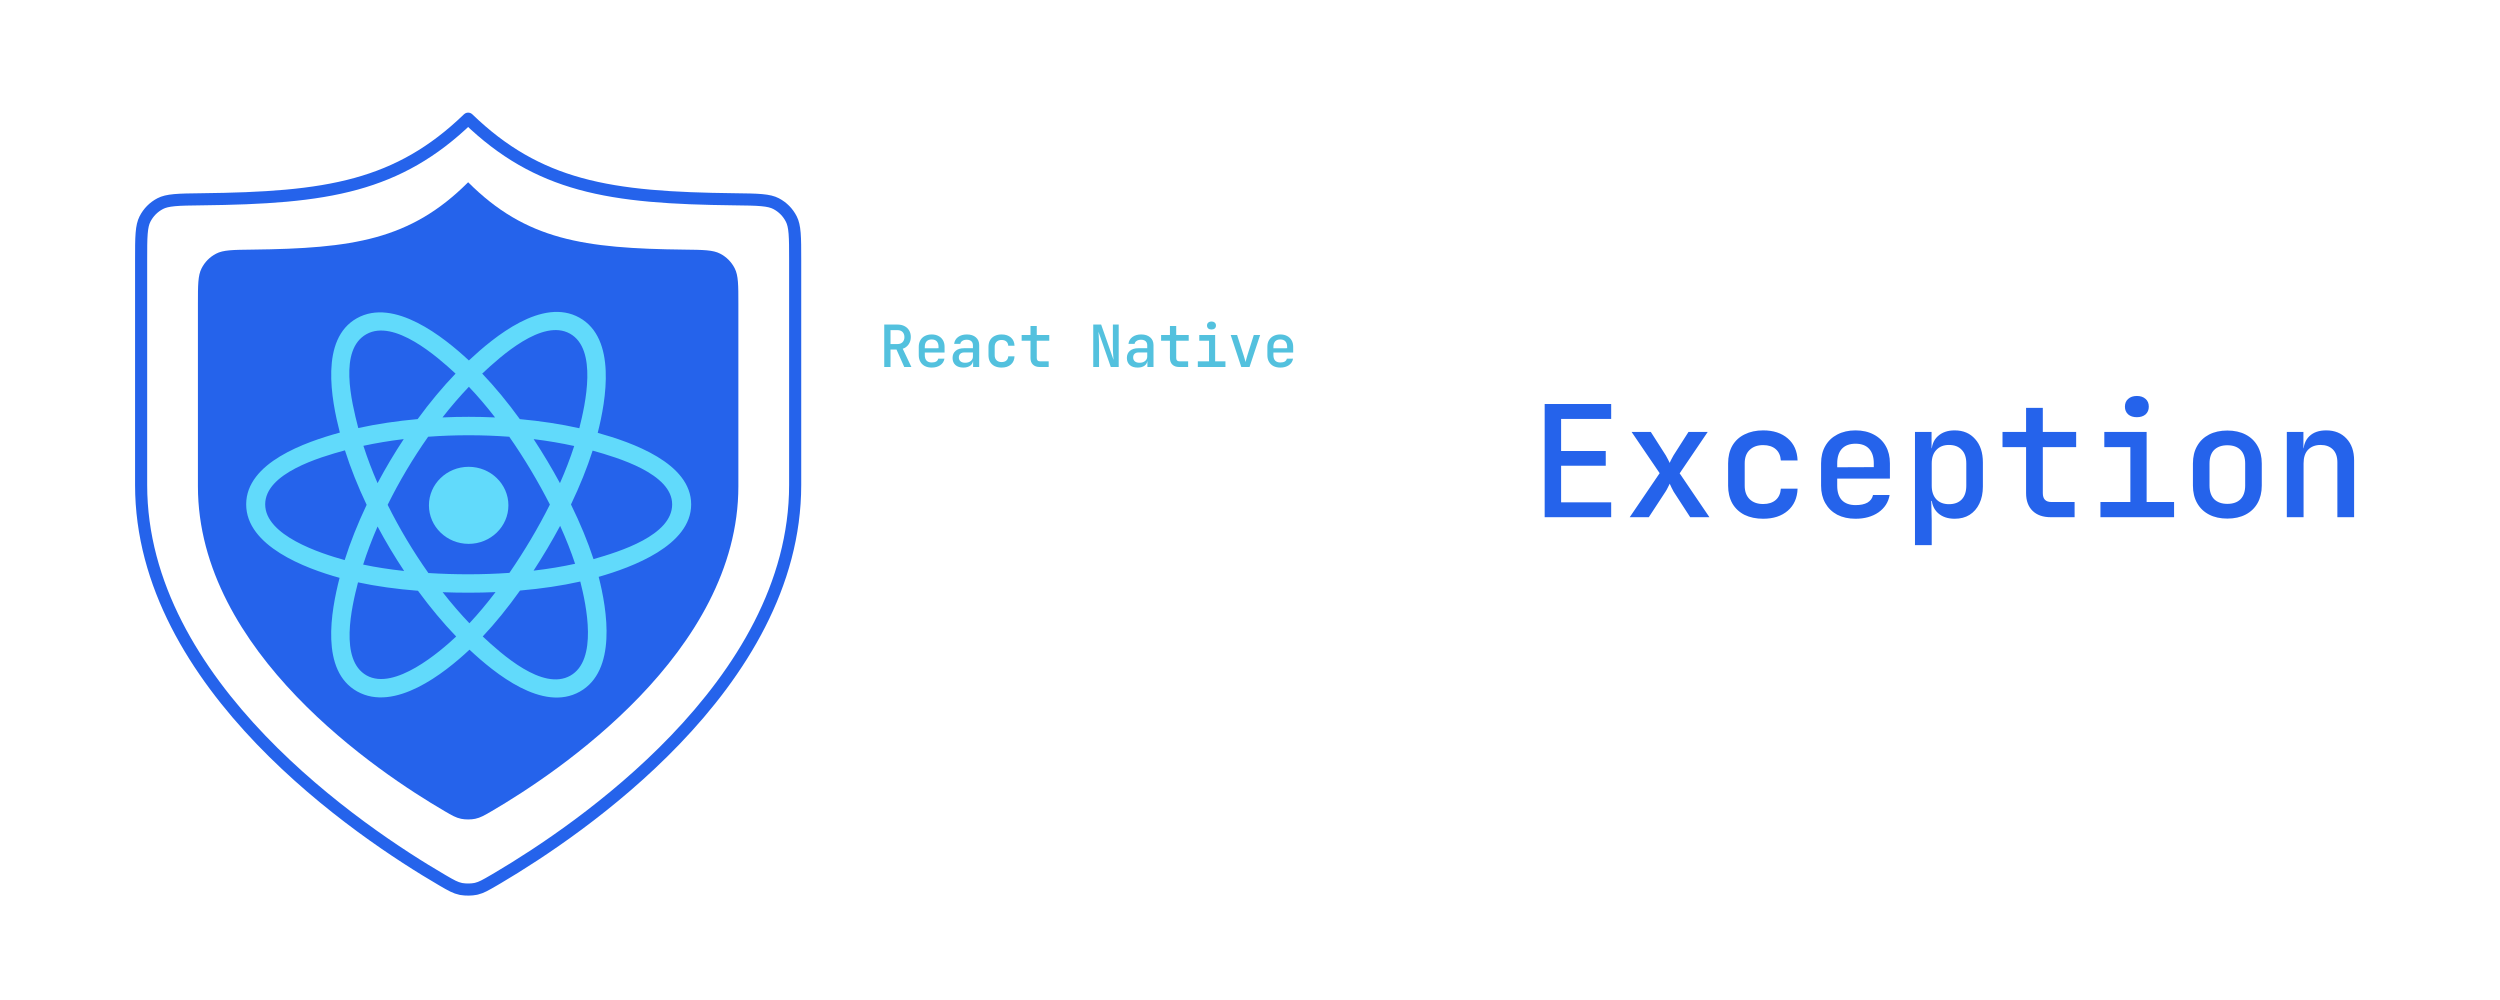 <svg width="2064" height="826" viewBox="0 0 2064 826" fill="none" xmlns="http://www.w3.org/2000/svg">
<path d="M386.5 97.984C415.377 125.892 444.602 142.234 478.931 151.712C514.466 161.523 555.298 163.926 606.396 164.531C616.23 164.647 623.312 164.735 628.852 165.243C634.342 165.746 637.862 166.63 640.67 168.091L640.671 168.091C646.183 170.957 650.54 175.367 653.34 180.912L653.34 180.912C654.772 183.748 655.613 187.245 656.05 192.65C656.491 198.111 656.495 205.067 656.495 214.74L656.495 400.387C656.495 482.898 611.479 554.583 557.497 610.828C505.256 665.26 445.149 704.669 411.178 724.739L407.974 726.62C400.69 730.867 397.51 732.677 393.479 733.672L392.659 733.861C389.398 734.56 384.481 734.603 381.013 733.992L380.34 733.861C375.895 732.907 372.795 731.15 365.026 726.62L365.027 726.62C331.736 707.195 269.428 667.015 215.502 610.828C161.521 554.584 116.505 482.898 116.505 400.387L116.505 214.74C116.505 205.067 116.509 198.111 116.95 192.65C117.387 187.245 118.228 183.748 119.659 180.912L119.659 180.911C122.46 175.367 126.818 170.957 132.328 168.091C135.137 166.63 138.658 165.746 144.149 165.243C149.689 164.735 156.771 164.647 166.605 164.531C217.703 163.926 258.535 161.523 294.07 151.712C328.399 142.234 357.623 125.892 386.5 97.984Z" fill="white" stroke="#2563EB" stroke-width="10" stroke-linecap="round" stroke-linejoin="round"/>
<path d="M367.034 669.657C373.209 673.258 376.296 675.059 380.652 675.994C384.035 676.719 388.965 676.719 392.348 675.994C396.704 675.059 399.791 673.258 405.965 669.657C460.29 637.958 609.6 538.386 609.6 401.484L609.6 250.871C609.6 235.31 609.6 227.529 606.605 221.599C603.95 216.341 599.803 212.145 594.577 209.427C588.684 206.362 580.773 206.269 564.946 206.081C482.076 205.101 434.288 198.257 386.5 150.462C338.712 198.257 290.924 205.101 208.053 206.081C192.228 206.269 184.315 206.362 178.422 209.427C173.197 212.145 169.05 216.341 166.395 221.599C163.4 227.529 163.4 235.31 163.4 250.871L163.4 401.484C163.4 538.386 312.708 637.958 367.034 669.657Z" fill="#2563EB"/>
<g filter="url(#filter0_d_6_52)">
<path d="M419.74 413.205C419.74 395.639 405.054 381.397 386.935 381.397C368.818 381.397 354.129 395.639 354.129 413.205C354.129 430.773 368.818 445.014 386.935 445.014C405.054 445.014 419.74 430.773 419.74 413.205Z" fill="#61DAFB"/>
</g>
<g filter="url(#filter1_d_6_52)">
<path fill-rule="evenodd" clip-rule="evenodd" d="M493.479 353.359C500.407 326.064 509.115 275.448 478.417 258.288C447.862 241.202 408.101 273.941 387.105 293.593C366.171 274.137 325.292 241.538 294.62 258.753C264.078 275.896 273.496 325.673 280.578 353.139C252.086 360.985 203.246 377.884 203.246 412.412C203.246 446.841 252.036 465.227 280.358 473.066C273.251 500.684 264.304 549.75 294.885 566.855C325.672 584.066 366.423 552.243 387.613 532.376C408.744 552.144 448.123 584.175 478.684 567.023C509.34 549.816 501.356 499.878 494.274 472.253C521.729 464.397 570.624 446.411 570.624 412.412C570.624 378.216 521.521 361.18 493.479 353.359ZM489.999 457.613C485.349 443.341 479.073 428.165 471.396 412.488C478.724 397.18 484.756 382.2 489.276 368.02C509.834 373.799 554.931 387.006 554.931 412.412C554.931 438.056 511.655 451.388 489.999 457.613ZM470.819 553.853C448.017 566.65 414.146 536.018 398.541 521.462C408.894 510.483 419.24 497.72 429.336 483.548C447.098 482.021 463.876 479.523 479.093 476.113C484.077 495.653 493.722 540.999 470.819 553.853ZM302.727 553.671C279.923 540.922 290.346 497.138 295.575 476.793C310.622 480.021 327.28 482.343 345.083 483.743C355.246 497.61 365.891 510.357 376.619 521.52C363.365 533.951 325.638 566.479 302.727 553.671ZM218.939 412.412C218.939 386.672 263.766 373.56 284.792 367.796C289.39 382.294 295.42 397.453 302.698 412.783C295.326 428.34 289.209 443.739 284.569 458.409C264.521 452.844 218.939 438.167 218.939 412.412ZM302.483 271.922C325.381 259.071 360.908 290.368 376.108 304.454C365.436 315.566 354.888 328.217 344.812 342.005C327.535 343.558 310.995 346.051 295.789 349.392C290.085 327.239 279.61 284.759 302.483 271.922ZM440.563 358.544C452.285 359.978 463.516 361.886 474.061 364.22C470.895 374.059 466.95 384.346 462.302 394.893C455.566 382.5 448.335 370.355 440.563 358.544ZM387.11 315.328C394.348 322.932 401.598 331.422 408.73 340.633C394.264 339.97 379.775 339.967 365.308 340.624C372.447 331.498 379.759 323.02 387.11 315.328ZM311.702 394.882C307.132 384.372 303.221 374.039 300.028 364.06C310.51 361.786 321.688 359.927 333.334 358.516C325.541 370.302 318.322 382.441 311.702 394.882ZM333.669 467.393C321.638 466.092 310.291 464.327 299.812 462.115C303.056 451.961 307.052 441.405 311.72 430.669C318.431 443.24 325.76 455.496 333.669 467.393ZM387.545 510.57C380.106 502.788 372.687 494.18 365.441 484.922C379.989 485.476 394.565 485.477 409.112 484.848C401.958 494.274 394.734 502.894 387.545 510.57ZM462.452 430.123C467.362 440.975 471.501 451.474 474.79 461.457C464.137 463.814 452.637 465.712 440.519 467.122C448.348 455.086 455.694 442.753 462.452 430.123ZM420.578 468.966C398.325 470.508 375.933 470.49 353.672 469.092C341.024 451.177 329.763 432.337 320.044 412.778C329.717 393.259 340.895 374.455 353.484 356.569C375.76 354.937 398.174 354.932 420.451 356.579C432.932 374.464 444.093 393.219 453.99 412.561C444.21 432.07 432.973 450.912 420.578 468.966ZM470.578 271.47C493.482 284.278 483.287 329.768 478.283 349.55C463.042 346.139 446.49 343.602 429.162 342.025C419.067 328.088 408.608 315.415 398.108 304.447C413.502 290.057 447.896 258.786 470.578 271.47Z" fill="#61DAFB"/>
</g>
<path d="M730.032 303V267.96H741.024C743.232 267.96 745.152 268.392 746.784 269.256C748.416 270.088 749.68 271.272 750.576 272.808C751.504 274.344 751.968 276.152 751.968 278.232C751.968 280.568 751.36 282.6 750.144 284.328C748.96 286.024 747.344 287.224 745.296 287.928L752.448 303H746.544L740.16 288.6H735.216V303H730.032ZM735.216 284.04H741.024C742.752 284.04 744.128 283.528 745.152 282.504C746.176 281.448 746.688 280.056 746.688 278.328C746.688 276.536 746.176 275.128 745.152 274.104C744.128 273.08 742.752 272.568 741.024 272.568H735.216V284.04ZM769.181 303.48C767.037 303.48 765.149 303.064 763.517 302.232C761.917 301.368 760.685 300.168 759.821 298.632C758.957 297.096 758.525 295.304 758.525 293.256V286.344C758.525 284.264 758.957 282.472 759.821 280.968C760.685 279.432 761.917 278.248 763.517 277.416C765.149 276.552 767.037 276.12 769.181 276.12C771.357 276.12 773.245 276.552 774.845 277.416C776.445 278.248 777.677 279.432 778.541 280.968C779.405 282.472 779.837 284.264 779.837 286.344V291.048H763.517V293.256C763.517 295.208 763.997 296.696 764.957 297.72C765.949 298.744 767.373 299.256 769.229 299.256C770.733 299.256 771.949 299 772.877 298.488C773.805 297.944 774.381 297.16 774.605 296.136H779.741C779.357 298.376 778.205 300.168 776.285 301.512C774.365 302.824 771.997 303.48 769.181 303.48ZM774.845 287.928V286.296C774.845 284.376 774.365 282.888 773.405 281.832C772.445 280.776 771.037 280.248 769.181 280.248C767.357 280.248 765.949 280.776 764.957 281.832C763.997 282.888 763.517 284.392 763.517 286.344V287.544L775.229 287.496L774.845 287.928ZM795.323 303.48C792.571 303.48 790.395 302.776 788.795 301.368C787.227 299.928 786.443 297.976 786.443 295.512C786.443 293.016 787.275 291.064 788.939 289.656C790.635 288.216 792.955 287.496 795.898 287.496H803.243V285.048C803.243 283.608 802.795 282.488 801.899 281.688C801.003 280.888 799.739 280.488 798.107 280.488C796.667 280.488 795.467 280.808 794.507 281.448C793.547 282.056 792.987 282.872 792.827 283.896H787.739C788.027 281.528 789.115 279.64 791.003 278.232C792.923 276.824 795.339 276.12 798.251 276.12C801.387 276.12 803.867 276.92 805.691 278.52C807.515 280.088 808.427 282.232 808.427 284.952V303H803.387V298.152H802.523L803.387 297.192C803.387 299.112 802.651 300.648 801.179 301.8C799.707 302.92 797.755 303.48 795.323 303.48ZM796.859 299.496C798.715 299.496 800.235 299.032 801.419 298.104C802.635 297.144 803.243 295.928 803.243 294.456V291H795.995C794.651 291 793.579 291.368 792.779 292.104C792.011 292.84 791.627 293.848 791.627 295.128C791.627 296.472 792.091 297.544 793.019 298.344C793.947 299.112 795.227 299.496 796.859 299.496ZM826.936 303.48C824.76 303.48 822.84 303.08 821.176 302.28C819.544 301.448 818.28 300.264 817.384 298.728C816.52 297.16 816.088 295.336 816.088 293.256V286.344C816.088 284.232 816.52 282.408 817.384 280.872C818.28 279.336 819.544 278.168 821.176 277.368C822.84 276.536 824.76 276.12 826.936 276.12C830.104 276.12 832.648 276.952 834.568 278.616C836.488 280.28 837.496 282.552 837.592 285.432H832.408C832.312 283.928 831.784 282.76 830.824 281.928C829.864 281.096 828.568 280.68 826.936 280.68C825.176 280.68 823.784 281.176 822.76 282.168C821.736 283.128 821.224 284.504 821.224 286.296V293.256C821.224 295.048 821.736 296.44 822.76 297.432C823.784 298.424 825.176 298.92 826.936 298.92C828.568 298.92 829.864 298.504 830.824 297.672C831.784 296.84 832.312 295.672 832.408 294.168H837.592C837.496 297.048 836.488 299.32 834.568 300.984C832.648 302.648 830.104 303.48 826.936 303.48ZM858.405 303C856.005 303 854.133 302.344 852.789 301.032C851.445 299.72 850.773 297.896 850.773 295.56V281.304H843.477V276.6H850.773V269.16H855.957V276.6H866.277V281.304H855.957V295.56C855.957 297.384 856.837 298.296 858.597 298.296H865.797V303H858.405ZM902.576 303V267.96H909.104L919.328 297.096C919.264 296.168 919.184 295.064 919.088 293.784C918.992 292.504 918.912 291.176 918.848 289.8C918.816 288.424 918.8 287.176 918.8 286.056V267.96H923.6V303H917.072L906.896 273.864C906.96 274.696 907.024 275.736 907.088 276.984C907.184 278.232 907.248 279.528 907.28 280.872C907.344 282.216 907.376 283.464 907.376 284.616V303H902.576ZM939.229 303.48C936.477 303.48 934.301 302.776 932.701 301.368C931.133 299.928 930.349 297.976 930.349 295.512C930.349 293.016 931.181 291.064 932.845 289.656C934.541 288.216 936.861 287.496 939.805 287.496H947.149V285.048C947.149 283.608 946.701 282.488 945.805 281.688C944.909 280.888 943.645 280.488 942.013 280.488C940.573 280.488 939.373 280.808 938.413 281.448C937.453 282.056 936.893 282.872 936.733 283.896H931.645C931.933 281.528 933.021 279.64 934.909 278.232C936.829 276.824 939.245 276.12 942.157 276.12C945.293 276.12 947.773 276.92 949.597 278.52C951.421 280.088 952.333 282.232 952.333 284.952V303H947.293V298.152H946.429L947.293 297.192C947.293 299.112 946.557 300.648 945.085 301.8C943.613 302.92 941.661 303.48 939.229 303.48ZM940.765 299.496C942.621 299.496 944.141 299.032 945.325 298.104C946.541 297.144 947.149 295.928 947.149 294.456V291H939.901C938.557 291 937.485 291.368 936.685 292.104C935.917 292.84 935.533 293.848 935.533 295.128C935.533 296.472 935.997 297.544 936.925 298.344C937.853 299.112 939.133 299.496 940.765 299.496ZM973.53 303C971.13 303 969.258 302.344 967.914 301.032C966.57 299.72 965.898 297.896 965.898 295.56V281.304H958.602V276.6H965.898V269.16H971.082V276.6H981.402V281.304H971.082V295.56C971.082 297.384 971.962 298.296 973.722 298.296H980.922V303H973.53ZM988.919 303V298.296H998.183V281.304H990.119V276.6H1003.22V298.296H1011.72V303H988.919ZM1000.2 272.04C999.079 272.04 998.183 271.752 997.511 271.176C996.839 270.568 996.503 269.768 996.503 268.776C996.503 267.752 996.839 266.952 997.511 266.376C998.183 265.768 999.079 265.464 1000.2 265.464C1001.32 265.464 1002.22 265.768 1002.89 266.376C1003.56 266.952 1003.9 267.752 1003.9 268.776C1003.9 269.768 1003.56 270.568 1002.89 271.176C1002.22 271.752 1001.32 272.04 1000.2 272.04ZM1024.8 303L1016.07 276.6H1021.35L1026.77 293.496C1027.12 294.488 1027.43 295.496 1027.68 296.52C1027.97 297.512 1028.18 298.296 1028.31 298.872C1028.47 298.296 1028.68 297.512 1028.93 296.52C1029.22 295.496 1029.51 294.488 1029.8 293.496L1035.12 276.6H1040.36L1031.62 303H1024.8ZM1056.99 303.48C1054.85 303.48 1052.96 303.064 1051.33 302.232C1049.73 301.368 1048.5 300.168 1047.63 298.632C1046.77 297.096 1046.34 295.304 1046.34 293.256V286.344C1046.34 284.264 1046.77 282.472 1047.63 280.968C1048.5 279.432 1049.73 278.248 1051.33 277.416C1052.96 276.552 1054.85 276.12 1056.99 276.12C1059.17 276.12 1061.06 276.552 1062.66 277.416C1064.26 278.248 1065.49 279.432 1066.35 280.968C1067.22 282.472 1067.65 284.264 1067.65 286.344V291.048H1051.33V293.256C1051.33 295.208 1051.81 296.696 1052.77 297.72C1053.76 298.744 1055.19 299.256 1057.04 299.256C1058.55 299.256 1059.76 299 1060.69 298.488C1061.62 297.944 1062.19 297.16 1062.42 296.136H1067.55C1067.17 298.376 1066.02 300.168 1064.1 301.512C1062.18 302.824 1059.81 303.48 1056.99 303.48ZM1062.66 287.928V286.296C1062.66 284.376 1062.18 282.888 1061.22 281.832C1060.26 280.776 1058.85 280.248 1056.99 280.248C1055.17 280.248 1053.76 280.776 1052.77 281.832C1051.81 282.888 1051.33 284.392 1051.33 286.344V287.544L1063.04 287.496L1062.66 287.928Z" fill="#53C1DE"/>
<path d="M764.912 428.28C759.109 428.28 754.032 427.213 749.68 425.08C745.413 422.861 742.085 419.704 739.696 415.608C737.392 411.427 736.24 406.563 736.24 401.016V359.544C736.24 353.912 737.392 349.048 739.696 344.952C742.085 340.856 745.413 337.741 749.68 335.608C754.032 333.389 759.109 332.28 764.912 332.28C770.715 332.28 775.749 333.389 780.016 335.608C784.283 337.827 787.568 340.984 789.872 345.08C792.261 349.091 793.456 353.912 793.456 359.544H779.632C779.632 354.68 778.352 350.968 775.792 348.408C773.232 345.848 769.605 344.568 764.912 344.568C760.219 344.568 756.549 345.848 753.904 348.408C751.344 350.968 750.064 354.637 750.064 359.416V401.016C750.064 405.795 751.344 409.507 753.904 412.152C756.549 414.797 760.219 416.12 764.912 416.12C769.605 416.12 773.232 414.797 775.792 412.152C778.352 409.507 779.632 405.795 779.632 401.016V390.52H762.224V378.36H793.456V401.016C793.456 406.563 792.261 411.384 789.872 415.48C787.568 419.576 784.283 422.733 780.016 424.952C775.749 427.171 770.715 428.28 764.912 428.28ZM851.262 427C846.91 427 843.113 426.147 839.87 424.44C836.627 422.648 834.067 420.131 832.19 416.888C830.398 413.645 829.502 409.891 829.502 405.624V346.104H806.462V333.56H843.326V405.624C843.326 408.355 844.094 410.531 845.63 412.152C847.166 413.688 849.257 414.456 851.902 414.456H873.662V427H851.262ZM917.9 428.152C912.097 428.152 907.063 427.043 902.796 424.824C898.529 422.605 895.244 419.448 892.94 415.352C890.636 411.256 889.484 406.435 889.484 400.888V382.712C889.484 377.08 890.636 372.259 892.94 368.248C895.244 364.152 898.529 360.995 902.796 358.776C907.063 356.557 912.097 355.448 917.9 355.448C923.703 355.448 928.737 356.557 933.004 358.776C937.271 360.995 940.556 364.152 942.86 368.248C945.164 372.259 946.316 377.08 946.316 382.712V400.888C946.316 406.435 945.164 411.256 942.86 415.352C940.556 419.448 937.271 422.605 933.004 424.824C928.737 427.043 923.703 428.152 917.9 428.152ZM917.9 415.992C922.593 415.992 926.22 414.712 928.78 412.152C931.34 409.507 932.62 405.752 932.62 400.888V382.712C932.62 377.763 931.34 374.008 928.78 371.448C926.22 368.888 922.593 367.608 917.9 367.608C913.292 367.608 909.665 368.888 907.02 371.448C904.46 374.008 903.18 377.763 903.18 382.712V400.888C903.18 405.752 904.46 409.507 907.02 412.152C909.665 414.712 913.292 415.992 917.9 415.992ZM999.642 428.28C993.839 428.28 989.231 426.701 985.818 423.544C982.405 420.301 980.698 415.907 980.698 410.36L983.642 413.56H980.698V427H967.002V333.56H980.826V353.656L980.442 370.04H983.642L980.698 373.24C980.698 367.693 982.405 363.341 985.818 360.184C989.317 356.941 993.925 355.32 999.642 355.32C1006.72 355.32 1012.4 357.709 1016.67 362.488C1020.93 367.267 1023.07 373.752 1023.07 381.944V401.784C1023.07 409.891 1020.93 416.333 1016.67 421.112C1012.4 425.891 1006.72 428.28 999.642 428.28ZM994.906 416.248C999.429 416.248 1002.97 414.968 1005.53 412.408C1008.09 409.763 1009.37 405.965 1009.37 401.016V382.584C1009.37 377.635 1008.09 373.88 1005.53 371.32C1002.97 368.675 999.429 367.352 994.906 367.352C990.554 367.352 987.098 368.717 984.538 371.448C982.063 374.093 980.826 377.805 980.826 382.584V401.016C980.826 405.795 982.063 409.549 984.538 412.28C987.098 414.925 990.554 416.248 994.906 416.248ZM1064.36 428.28C1057.02 428.28 1051.22 426.403 1046.95 422.648C1042.77 418.808 1040.68 413.603 1040.68 407.032C1040.68 400.376 1042.9 395.171 1047.34 391.416C1051.86 387.576 1058.05 385.656 1065.9 385.656H1085.48V379.128C1085.48 375.288 1084.29 372.301 1081.9 370.168C1079.51 368.035 1076.14 366.968 1071.78 366.968C1067.94 366.968 1064.74 367.821 1062.18 369.528C1059.62 371.149 1058.13 373.325 1057.7 376.056H1044.14C1044.9 369.741 1047.81 364.707 1052.84 360.952C1057.96 357.197 1064.4 355.32 1072.17 355.32C1080.53 355.32 1087.14 357.453 1092.01 361.72C1096.87 365.901 1099.3 371.619 1099.3 378.872V427H1085.86V414.072H1083.56L1085.86 411.512C1085.86 416.632 1083.9 420.728 1079.98 423.8C1076.05 426.787 1070.85 428.28 1064.36 428.28ZM1068.46 417.656C1073.41 417.656 1077.46 416.419 1080.62 413.944C1083.86 411.384 1085.48 408.141 1085.48 404.216V395H1066.15C1062.57 395 1059.71 395.981 1057.58 397.944C1055.53 399.907 1054.5 402.595 1054.5 406.008C1054.5 409.592 1055.74 412.451 1058.22 414.584C1060.69 416.632 1064.1 417.656 1068.46 417.656ZM1158.26 427C1153.91 427 1150.11 426.147 1146.87 424.44C1143.63 422.648 1141.07 420.131 1139.19 416.888C1137.4 413.645 1136.5 409.891 1136.5 405.624V346.104H1113.46V333.56H1150.33V405.624C1150.33 408.355 1151.09 410.531 1152.63 412.152C1154.17 413.688 1156.26 414.456 1158.9 414.456H1180.66V427H1158.26ZM736.88 555V461.56H750.704V500.216H778.096V461.56H791.92V555H778.096V513.016H750.704V555H736.88ZM834.11 556.28C826.771 556.28 820.969 554.403 816.702 550.648C812.521 546.808 810.43 541.603 810.43 535.032C810.43 528.376 812.649 523.171 817.086 519.416C821.609 515.576 827.795 513.656 835.646 513.656H855.23V507.128C855.23 503.288 854.035 500.301 851.646 498.168C849.257 496.035 845.886 494.968 841.534 494.968C837.694 494.968 834.494 495.821 831.934 497.528C829.374 499.149 827.881 501.325 827.454 504.056H813.886C814.654 497.741 817.555 492.707 822.59 488.952C827.71 485.197 834.153 483.32 841.918 483.32C850.281 483.32 856.894 485.453 861.758 489.72C866.622 493.901 869.054 499.619 869.054 506.872V555H855.614V542.072H853.31L855.614 539.512C855.614 544.632 853.651 548.728 849.726 551.8C845.801 554.787 840.595 556.28 834.11 556.28ZM838.206 545.656C843.155 545.656 847.209 544.419 850.366 541.944C853.609 539.384 855.23 536.141 855.23 532.216V523H835.902C832.318 523 829.459 523.981 827.326 525.944C825.278 527.907 824.254 530.595 824.254 534.008C824.254 537.592 825.491 540.451 827.966 542.584C830.441 544.632 833.854 545.656 838.206 545.656ZM890.252 555V484.6H903.948V498.04H907.276L903.948 501.24C903.948 495.608 905.612 491.213 908.94 488.056C912.268 484.899 916.876 483.32 922.764 483.32C929.761 483.32 935.351 485.581 939.532 490.104C943.713 494.541 945.804 500.557 945.804 508.152V555H931.98V509.688C931.98 505.08 930.743 501.539 928.268 499.064C925.793 496.589 922.423 495.352 918.156 495.352C913.804 495.352 910.348 496.675 907.788 499.32C905.313 501.88 904.076 505.635 904.076 510.584V555H890.252ZM989.658 556.28C982.575 556.28 976.901 553.891 972.634 549.112C968.367 544.333 966.234 537.891 966.234 529.784V509.944C966.234 501.752 968.367 495.267 972.634 490.488C976.901 485.709 982.575 483.32 989.658 483.32C995.461 483.32 1000.07 484.941 1003.48 488.184C1006.9 491.341 1008.6 495.693 1008.6 501.24L1005.66 498.04H1008.86L1008.47 481.656V461.56H1022.3V555H1008.6V541.56H1005.66L1008.6 538.36C1008.6 543.907 1006.9 548.301 1003.48 551.544C1000.07 554.701 995.461 556.28 989.658 556.28ZM994.394 544.248C998.746 544.248 1002.16 542.925 1004.63 540.28C1007.19 537.549 1008.47 533.795 1008.47 529.016V510.584C1008.47 505.805 1007.19 502.093 1004.63 499.448C1002.16 496.717 998.746 495.352 994.394 495.352C989.871 495.352 986.33 496.675 983.77 499.32C981.21 501.88 979.93 505.635 979.93 510.584V529.016C979.93 533.965 981.21 537.763 983.77 540.408C986.33 542.968 989.871 544.248 994.394 544.248ZM1081.51 555C1077.16 555 1073.36 554.147 1070.12 552.44C1066.88 550.648 1064.32 548.131 1062.44 544.888C1060.65 541.645 1059.75 537.891 1059.75 533.624V474.104H1036.71V461.56H1073.58V533.624C1073.58 536.355 1074.34 538.531 1075.88 540.152C1077.42 541.688 1079.51 542.456 1082.15 542.456H1103.91V555H1081.51ZM1148.15 556.28C1142.43 556.28 1137.4 555.171 1133.05 552.952C1128.78 550.648 1125.49 547.448 1123.19 543.352C1120.89 539.256 1119.73 534.477 1119.73 529.016V510.584C1119.73 505.037 1120.89 500.259 1123.19 496.248C1125.49 492.152 1128.78 488.995 1133.05 486.776C1137.4 484.472 1142.43 483.32 1148.15 483.32C1153.95 483.32 1158.99 484.472 1163.25 486.776C1167.52 488.995 1170.81 492.152 1173.11 496.248C1175.41 500.259 1176.57 505.037 1176.57 510.584V523.128H1133.05V529.016C1133.05 534.221 1134.33 538.189 1136.89 540.92C1139.53 543.651 1143.33 545.016 1148.28 545.016C1152.29 545.016 1155.53 544.333 1158.01 542.968C1160.48 541.517 1162.02 539.427 1162.61 536.696H1176.31C1175.29 542.669 1172.21 547.448 1167.09 551.032C1161.97 554.531 1155.66 556.28 1148.15 556.28ZM1163.25 514.808V510.456C1163.25 505.336 1161.97 501.368 1159.41 498.552C1156.85 495.736 1153.1 494.328 1148.15 494.328C1143.29 494.328 1139.53 495.736 1136.89 498.552C1134.33 501.368 1133.05 505.379 1133.05 510.584V513.784L1164.28 513.656L1163.25 514.808ZM1199.56 555V484.6H1212.87V498.04H1216.2L1211.97 506.36C1211.97 498.765 1213.64 493.048 1216.96 489.208C1220.29 485.283 1225.24 483.32 1231.81 483.32C1239.32 483.32 1245.25 485.667 1249.6 490.36C1254.04 494.968 1256.26 501.325 1256.26 509.432V514.168H1242.05V510.584C1242.05 505.549 1240.77 501.709 1238.21 499.064C1235.74 496.333 1232.24 494.968 1227.72 494.968C1223.19 494.968 1219.65 496.333 1217.09 499.064C1214.62 501.795 1213.38 505.635 1213.38 510.584V555H1199.56Z" fill="white"/>
<path d="M1275.28 427V333.56H1330.19V345.848H1288.85V372.344H1325.71V384.504H1288.85V414.712H1330.19V427H1275.28ZM1345.5 427L1370.21 390.648L1347.04 356.6H1362.91L1375.33 376.056C1375.93 377.08 1376.52 378.189 1377.12 379.384C1377.72 380.493 1378.19 381.432 1378.53 382.2C1378.78 381.432 1379.21 380.493 1379.81 379.384C1380.41 378.189 1381 377.08 1381.6 376.056L1394.02 356.6H1409.89L1386.72 390.776L1411.3 427H1395.42L1381.73 405.88C1381.13 404.856 1380.53 403.704 1379.94 402.424C1379.34 401.144 1378.87 400.12 1378.53 399.352C1378.19 400.12 1377.67 401.144 1376.99 402.424C1376.39 403.704 1375.75 404.856 1375.07 405.88L1361.25 427H1345.5ZM1455.66 428.28C1449.86 428.28 1444.74 427.213 1440.3 425.08C1435.95 422.861 1432.58 419.704 1430.19 415.608C1427.89 411.427 1426.73 406.563 1426.73 401.016V382.584C1426.73 376.952 1427.89 372.088 1430.19 367.992C1432.58 363.896 1435.95 360.781 1440.3 358.648C1444.74 356.429 1449.86 355.32 1455.66 355.32C1464.11 355.32 1470.89 357.539 1476.01 361.976C1481.13 366.413 1483.82 372.472 1484.08 380.152H1470.25C1470 376.141 1468.59 373.027 1466.03 370.808C1463.47 368.589 1460.01 367.48 1455.66 367.48C1450.97 367.48 1447.26 368.803 1444.53 371.448C1441.8 374.008 1440.43 377.677 1440.43 382.456V401.016C1440.43 405.795 1441.8 409.507 1444.53 412.152C1447.26 414.797 1450.97 416.12 1455.66 416.12C1460.01 416.12 1463.47 415.011 1466.03 412.792C1468.59 410.573 1470 407.459 1470.25 403.448H1484.08C1483.82 411.128 1481.13 417.187 1476.01 421.624C1470.89 426.061 1464.11 428.28 1455.66 428.28ZM1531.9 428.28C1526.18 428.28 1521.15 427.171 1516.8 424.952C1512.53 422.648 1509.24 419.448 1506.94 415.352C1504.64 411.256 1503.48 406.477 1503.48 401.016V382.584C1503.48 377.037 1504.64 372.259 1506.94 368.248C1509.24 364.152 1512.53 360.995 1516.8 358.776C1521.15 356.472 1526.18 355.32 1531.9 355.32C1537.7 355.32 1542.74 356.472 1547 358.776C1551.27 360.995 1554.56 364.152 1556.86 368.248C1559.16 372.259 1560.32 377.037 1560.32 382.584V395.128H1516.8V401.016C1516.8 406.221 1518.08 410.189 1520.64 412.92C1523.28 415.651 1527.08 417.016 1532.03 417.016C1536.04 417.016 1539.28 416.333 1541.76 414.968C1544.23 413.517 1545.77 411.427 1546.36 408.696H1560.06C1559.04 414.669 1555.96 419.448 1550.84 423.032C1545.72 426.531 1539.41 428.28 1531.9 428.28ZM1547 386.808V382.456C1547 377.336 1545.72 373.368 1543.16 370.552C1540.6 367.736 1536.85 366.328 1531.9 366.328C1527.04 366.328 1523.28 367.736 1520.64 370.552C1518.08 373.368 1516.8 377.379 1516.8 382.584V385.784L1548.03 385.656L1547 386.808ZM1581 450.04V356.6H1594.7V370.04H1597.64L1594.7 373.24C1594.7 367.693 1596.4 363.341 1599.82 360.184C1603.32 356.941 1607.97 355.32 1613.77 355.32C1620.85 355.32 1626.48 357.709 1630.67 362.488C1634.93 367.181 1637.07 373.624 1637.07 381.816V401.656C1637.07 407.117 1636.08 411.853 1634.12 415.864C1632.24 419.789 1629.56 422.861 1626.06 425.08C1622.64 427.213 1618.55 428.28 1613.77 428.28C1608.05 428.28 1603.44 426.701 1599.95 423.544C1596.45 420.301 1594.7 415.907 1594.7 410.36L1597.64 413.56H1594.44L1594.83 429.944V450.04H1581ZM1609.03 416.248C1613.56 416.248 1617.06 414.968 1619.53 412.408C1622.09 409.763 1623.37 405.965 1623.37 401.016V382.584C1623.37 377.635 1622.09 373.88 1619.53 371.32C1617.06 368.675 1613.56 367.352 1609.03 367.352C1604.68 367.352 1601.23 368.717 1598.67 371.448C1596.11 374.093 1594.83 377.805 1594.83 382.584V401.016C1594.83 405.795 1596.11 409.549 1598.67 412.28C1601.23 414.925 1604.68 416.248 1609.03 416.248ZM1693.08 427C1686.68 427 1681.69 425.251 1678.1 421.752C1674.52 418.253 1672.73 413.389 1672.73 407.16V369.144H1653.27V356.6H1672.73V336.76H1686.55V356.6H1714.07V369.144H1686.55V407.16C1686.55 412.024 1688.9 414.456 1693.59 414.456H1712.79V427H1693.08ZM1734.12 427V414.456H1758.82V369.144H1737.32V356.6H1772.26V414.456H1794.92V427H1734.12ZM1764.2 344.44C1761.21 344.44 1758.82 343.672 1757.03 342.136C1755.24 340.515 1754.34 338.381 1754.34 335.736C1754.34 333.005 1755.24 330.872 1757.03 329.336C1758.82 327.715 1761.21 326.904 1764.2 326.904C1767.18 326.904 1769.57 327.715 1771.37 329.336C1773.16 330.872 1774.05 333.005 1774.05 335.736C1774.05 338.381 1773.16 340.515 1771.37 342.136C1769.57 343.672 1767.18 344.44 1764.2 344.44ZM1838.9 428.152C1833.1 428.152 1828.06 427.043 1823.8 424.824C1819.53 422.605 1816.24 419.448 1813.94 415.352C1811.64 411.256 1810.48 406.435 1810.48 400.888V382.712C1810.48 377.08 1811.64 372.259 1813.94 368.248C1816.24 364.152 1819.53 360.995 1823.8 358.776C1828.06 356.557 1833.1 355.448 1838.9 355.448C1844.7 355.448 1849.74 356.557 1854 358.776C1858.27 360.995 1861.56 364.152 1863.86 368.248C1866.16 372.259 1867.32 377.08 1867.32 382.712V400.888C1867.32 406.435 1866.16 411.256 1863.86 415.352C1861.56 419.448 1858.27 422.605 1854 424.824C1849.74 427.043 1844.7 428.152 1838.9 428.152ZM1838.9 415.992C1843.59 415.992 1847.22 414.712 1849.78 412.152C1852.34 409.507 1853.62 405.752 1853.62 400.888V382.712C1853.62 377.763 1852.34 374.008 1849.78 371.448C1847.22 368.888 1843.59 367.608 1838.9 367.608C1834.29 367.608 1830.67 368.888 1828.02 371.448C1825.46 374.008 1824.18 377.763 1824.18 382.712V400.888C1824.18 405.752 1825.46 409.507 1828.02 412.152C1830.67 414.712 1834.29 415.992 1838.9 415.992ZM1888 427V356.6H1901.7V370.04H1905.03L1901.7 373.24C1901.7 367.608 1903.36 363.213 1906.69 360.056C1910.02 356.899 1914.63 355.32 1920.51 355.32C1927.51 355.32 1933.1 357.581 1937.28 362.104C1941.46 366.541 1943.55 372.557 1943.55 380.152V427H1929.73V381.688C1929.73 377.08 1928.49 373.539 1926.02 371.064C1923.54 368.589 1920.17 367.352 1915.91 367.352C1911.55 367.352 1908.1 368.675 1905.54 371.32C1903.06 373.88 1901.83 377.635 1901.83 382.584V427H1888Z" fill="#2563EB"/>
<defs>
<filter id="filter0_d_6_52" x="350.129" y="381.397" width="73.611" height="71.617" filterUnits="userSpaceOnUse" color-interpolation-filters="sRGB">
<feFlood flood-opacity="0" result="BackgroundImageFix"/>
<feColorMatrix in="SourceAlpha" type="matrix" values="0 0 0 0 0 0 0 0 0 0 0 0 0 0 0 0 0 0 127 0" result="hardAlpha"/>
<feOffset dy="4"/>
<feGaussianBlur stdDeviation="2"/>
<feComposite in2="hardAlpha" operator="out"/>
<feColorMatrix type="matrix" values="0 0 0 0 0 0 0 0 0 0 0 0 0 0 0 0 0 0 0.5 0"/>
<feBlend mode="normal" in2="BackgroundImageFix" result="effect1_dropShadow_6_52"/>
<feBlend mode="normal" in="SourceGraphic" in2="effect1_dropShadow_6_52" result="shape"/>
</filter>
<filter id="filter1_d_6_52" x="199.246" y="253.51" width="375.378" height="326.394" filterUnits="userSpaceOnUse" color-interpolation-filters="sRGB">
<feFlood flood-opacity="0" result="BackgroundImageFix"/>
<feColorMatrix in="SourceAlpha" type="matrix" values="0 0 0 0 0 0 0 0 0 0 0 0 0 0 0 0 0 0 127 0" result="hardAlpha"/>
<feOffset dy="4"/>
<feGaussianBlur stdDeviation="2"/>
<feComposite in2="hardAlpha" operator="out"/>
<feColorMatrix type="matrix" values="0 0 0 0 0 0 0 0 0 0 0 0 0 0 0 0 0 0 0.5 0"/>
<feBlend mode="normal" in2="BackgroundImageFix" result="effect1_dropShadow_6_52"/>
<feBlend mode="normal" in="SourceGraphic" in2="effect1_dropShadow_6_52" result="shape"/>
</filter>
</defs>
</svg>
